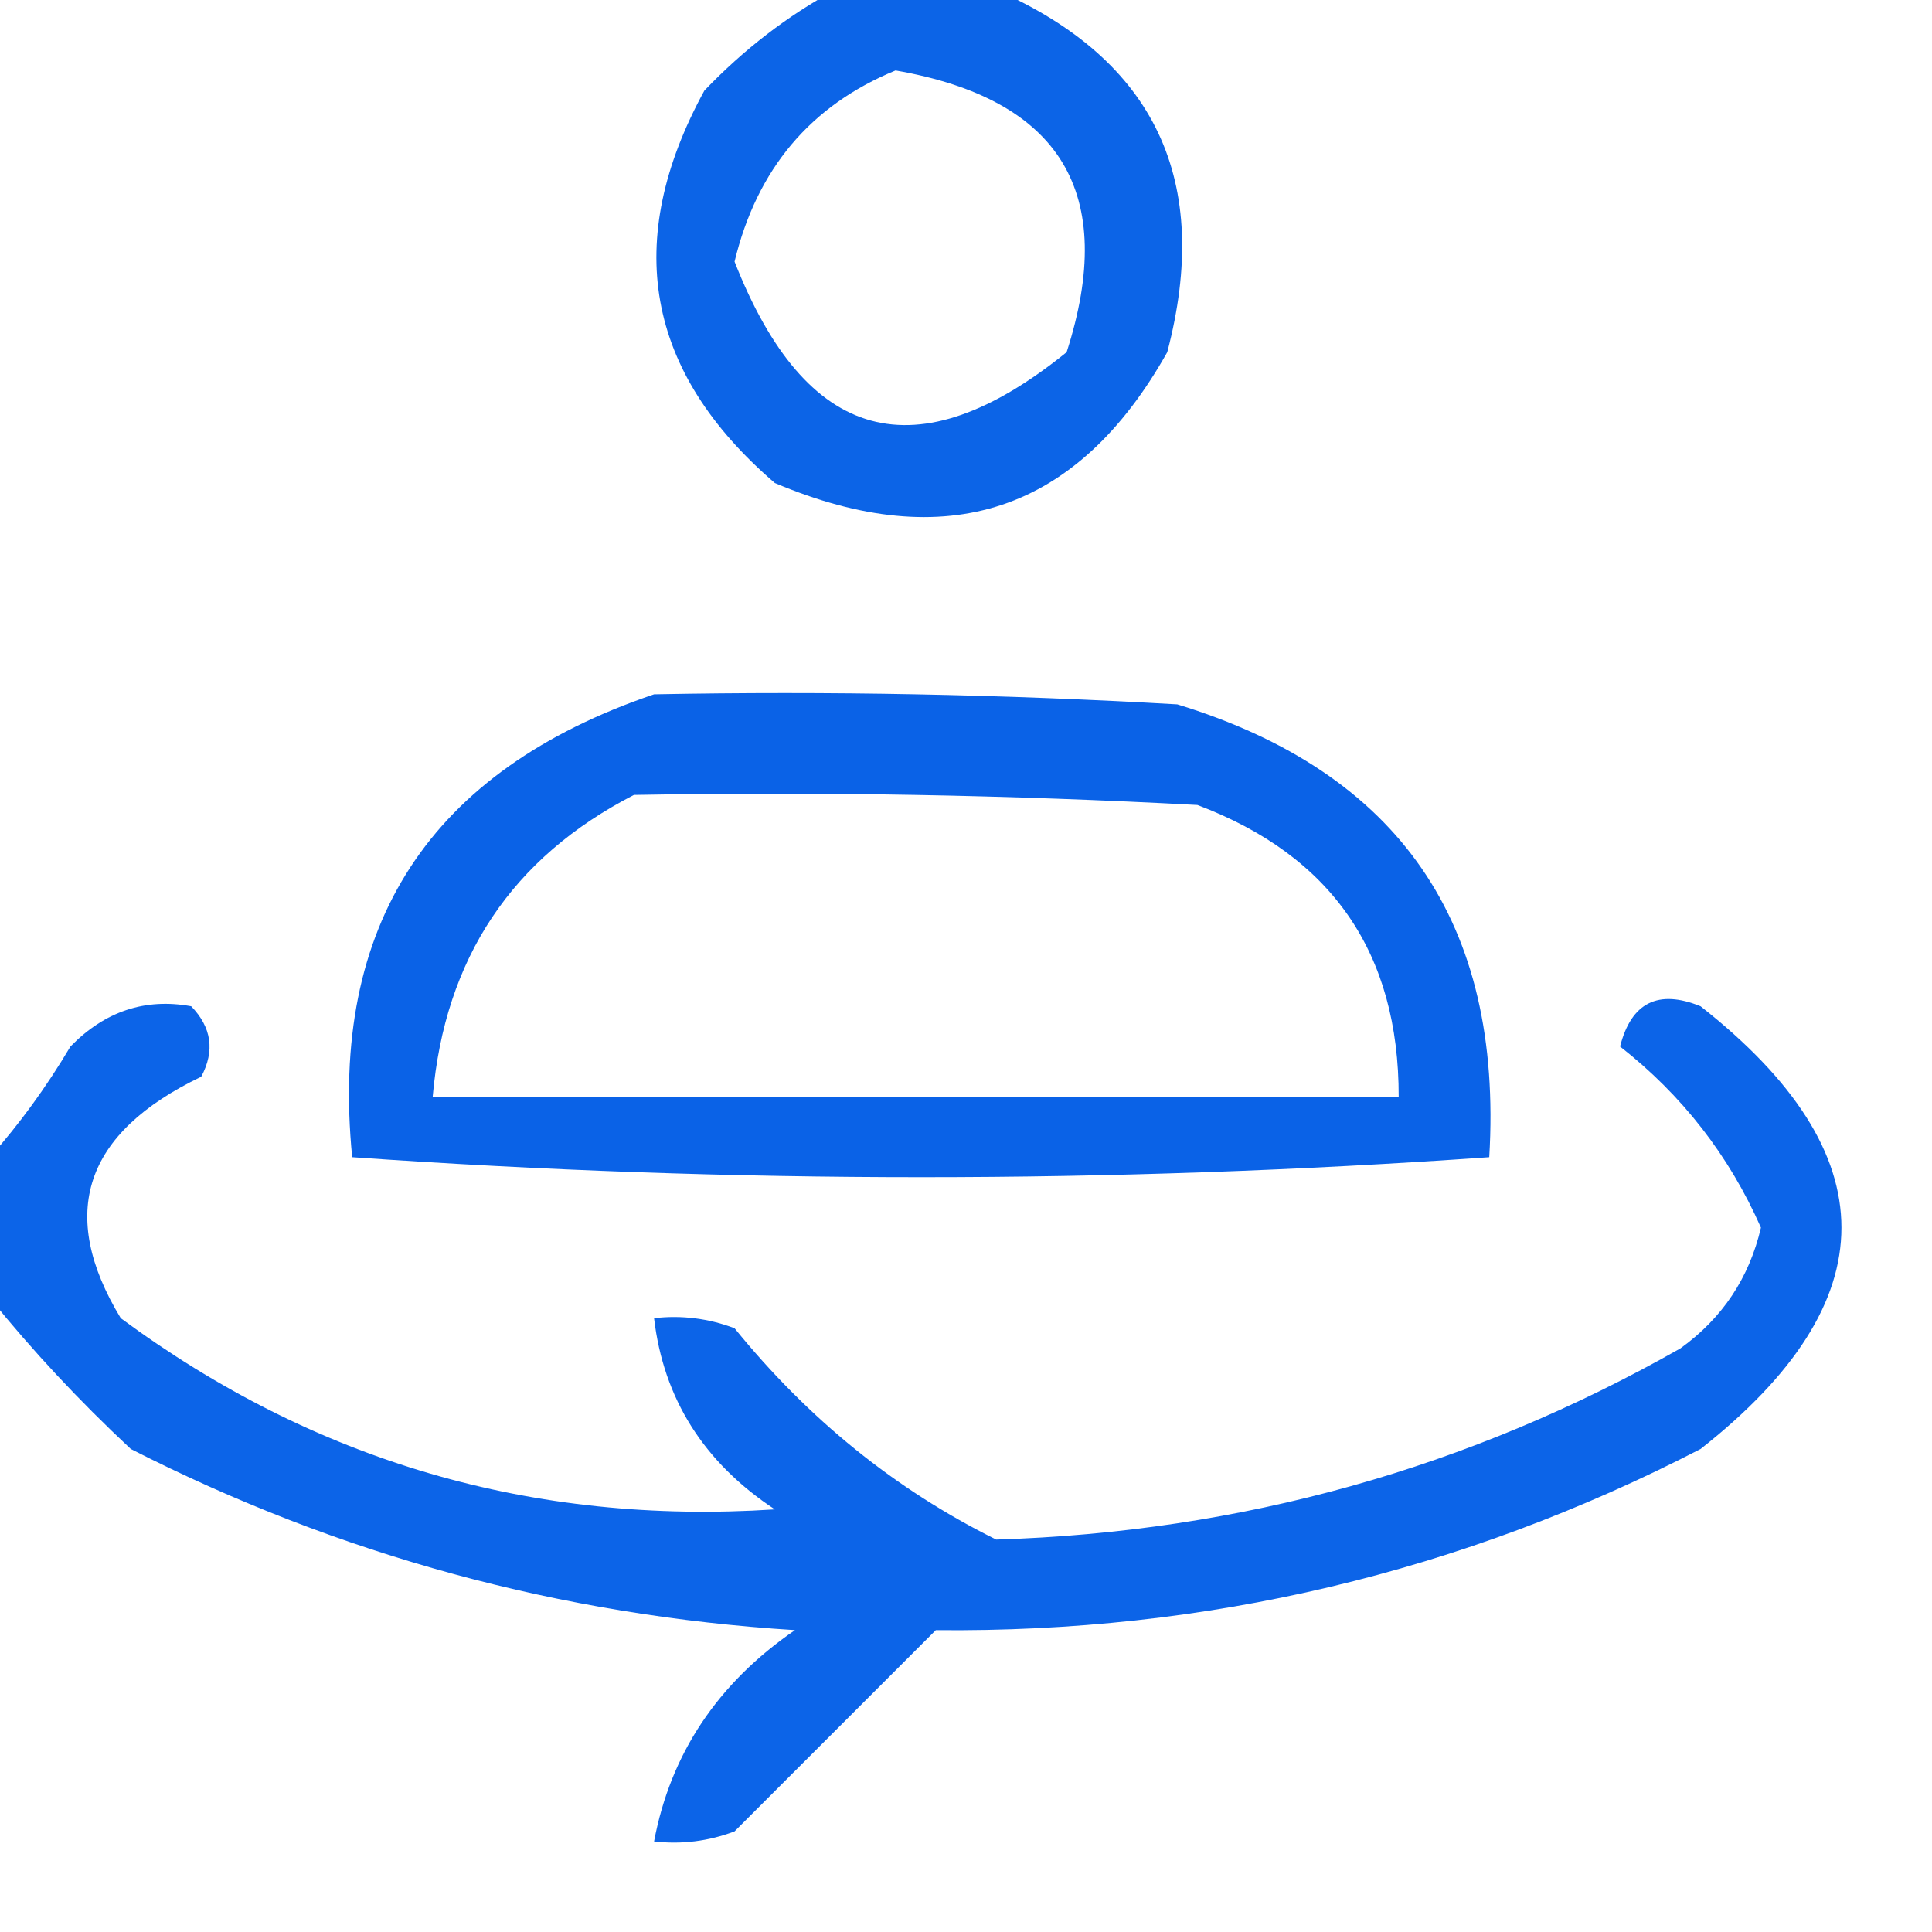 <?xml version="1.0" encoding="UTF-8"?>
<!DOCTYPE svg PUBLIC "-//W3C//DTD SVG 1.1//EN" "http://www.w3.org/Graphics/SVG/1.1/DTD/svg11.dtd">
<svg xmlns="http://www.w3.org/2000/svg" version="1.1" width="96px" height="96px" style="shape-rendering:geometricPrecision; text-rendering:geometricPrecision; image-rendering:optimizeQuality; fill-rule:evenodd; clip-rule:evenodd" xmlns:xlink="http://www.w3.org/1999/xlink">
<g><path style="opacity:0.978" fill="#0861e7" d="M 41.5,-0.5 C 44.167,-0.5 46.833,-0.5 49.5,-0.5C 57.406,2.983 60.239,8.983 58,17.5C 53.541,25.447 47.041,27.613 38.5,24C 32.08,18.482 30.913,11.982 35,4.5C 36.965,2.45 39.132,0.783 41.5,-0.5 Z M 44.5,3.5 C 52.713,4.928 55.546,9.595 53,17.5C 45.542,23.532 40.042,22.032 36.5,13C 37.606,8.403 40.273,5.236 44.5,3.5 Z"/></g>
<g><path style="opacity:0.985" fill="#0861e7" d="M 32.5,34.5 C 41.173,34.334 49.84,34.5 58.5,35C 69.528,38.375 74.694,45.875 74,57.5C 55.231,58.825 36.398,58.825 17.5,57.5C 16.356,45.953 21.356,38.287 32.5,34.5 Z M 31.5,39.5 C 40.839,39.334 50.173,39.5 59.5,40C 66.179,42.524 69.512,47.357 69.5,54.5C 53.5,54.5 37.5,54.5 21.5,54.5C 22.102,47.616 25.436,42.616 31.5,39.5 Z"/></g>
<g><path style="opacity:0.979" fill="#0861e7" d="M -0.5,64.5 C -0.5,62.167 -0.5,59.833 -0.5,57.5C 0.97,55.849 2.303,54.015 3.5,52C 5.212,50.249 7.212,49.583 9.5,50C 10.517,51.05 10.684,52.216 10,53.5C 4.177,56.295 2.844,60.295 6,65.5C 15.639,72.62 26.472,75.786 38.5,75C 34.971,72.669 32.971,69.502 32.5,65.5C 33.873,65.343 35.207,65.51 36.5,66C 40.17,70.523 44.504,74.023 49.5,76.5C 61.671,76.126 73.004,72.959 83.5,67C 85.584,65.499 86.917,63.499 87.5,61C 85.92,57.419 83.587,54.419 80.5,52C 81.059,49.812 82.393,49.146 84.5,50C 93.833,57.333 93.833,64.667 84.5,72C 72.607,78.139 59.941,81.139 46.5,81C 43.167,84.333 39.833,87.667 36.5,91C 35.207,91.49 33.873,91.657 32.5,91.5C 33.319,87.147 35.652,83.647 39.5,81C 27.85,80.272 16.85,77.272 6.5,72C 3.933,69.604 1.6,67.104 -0.5,64.5 Z"/></g>
</svg>
